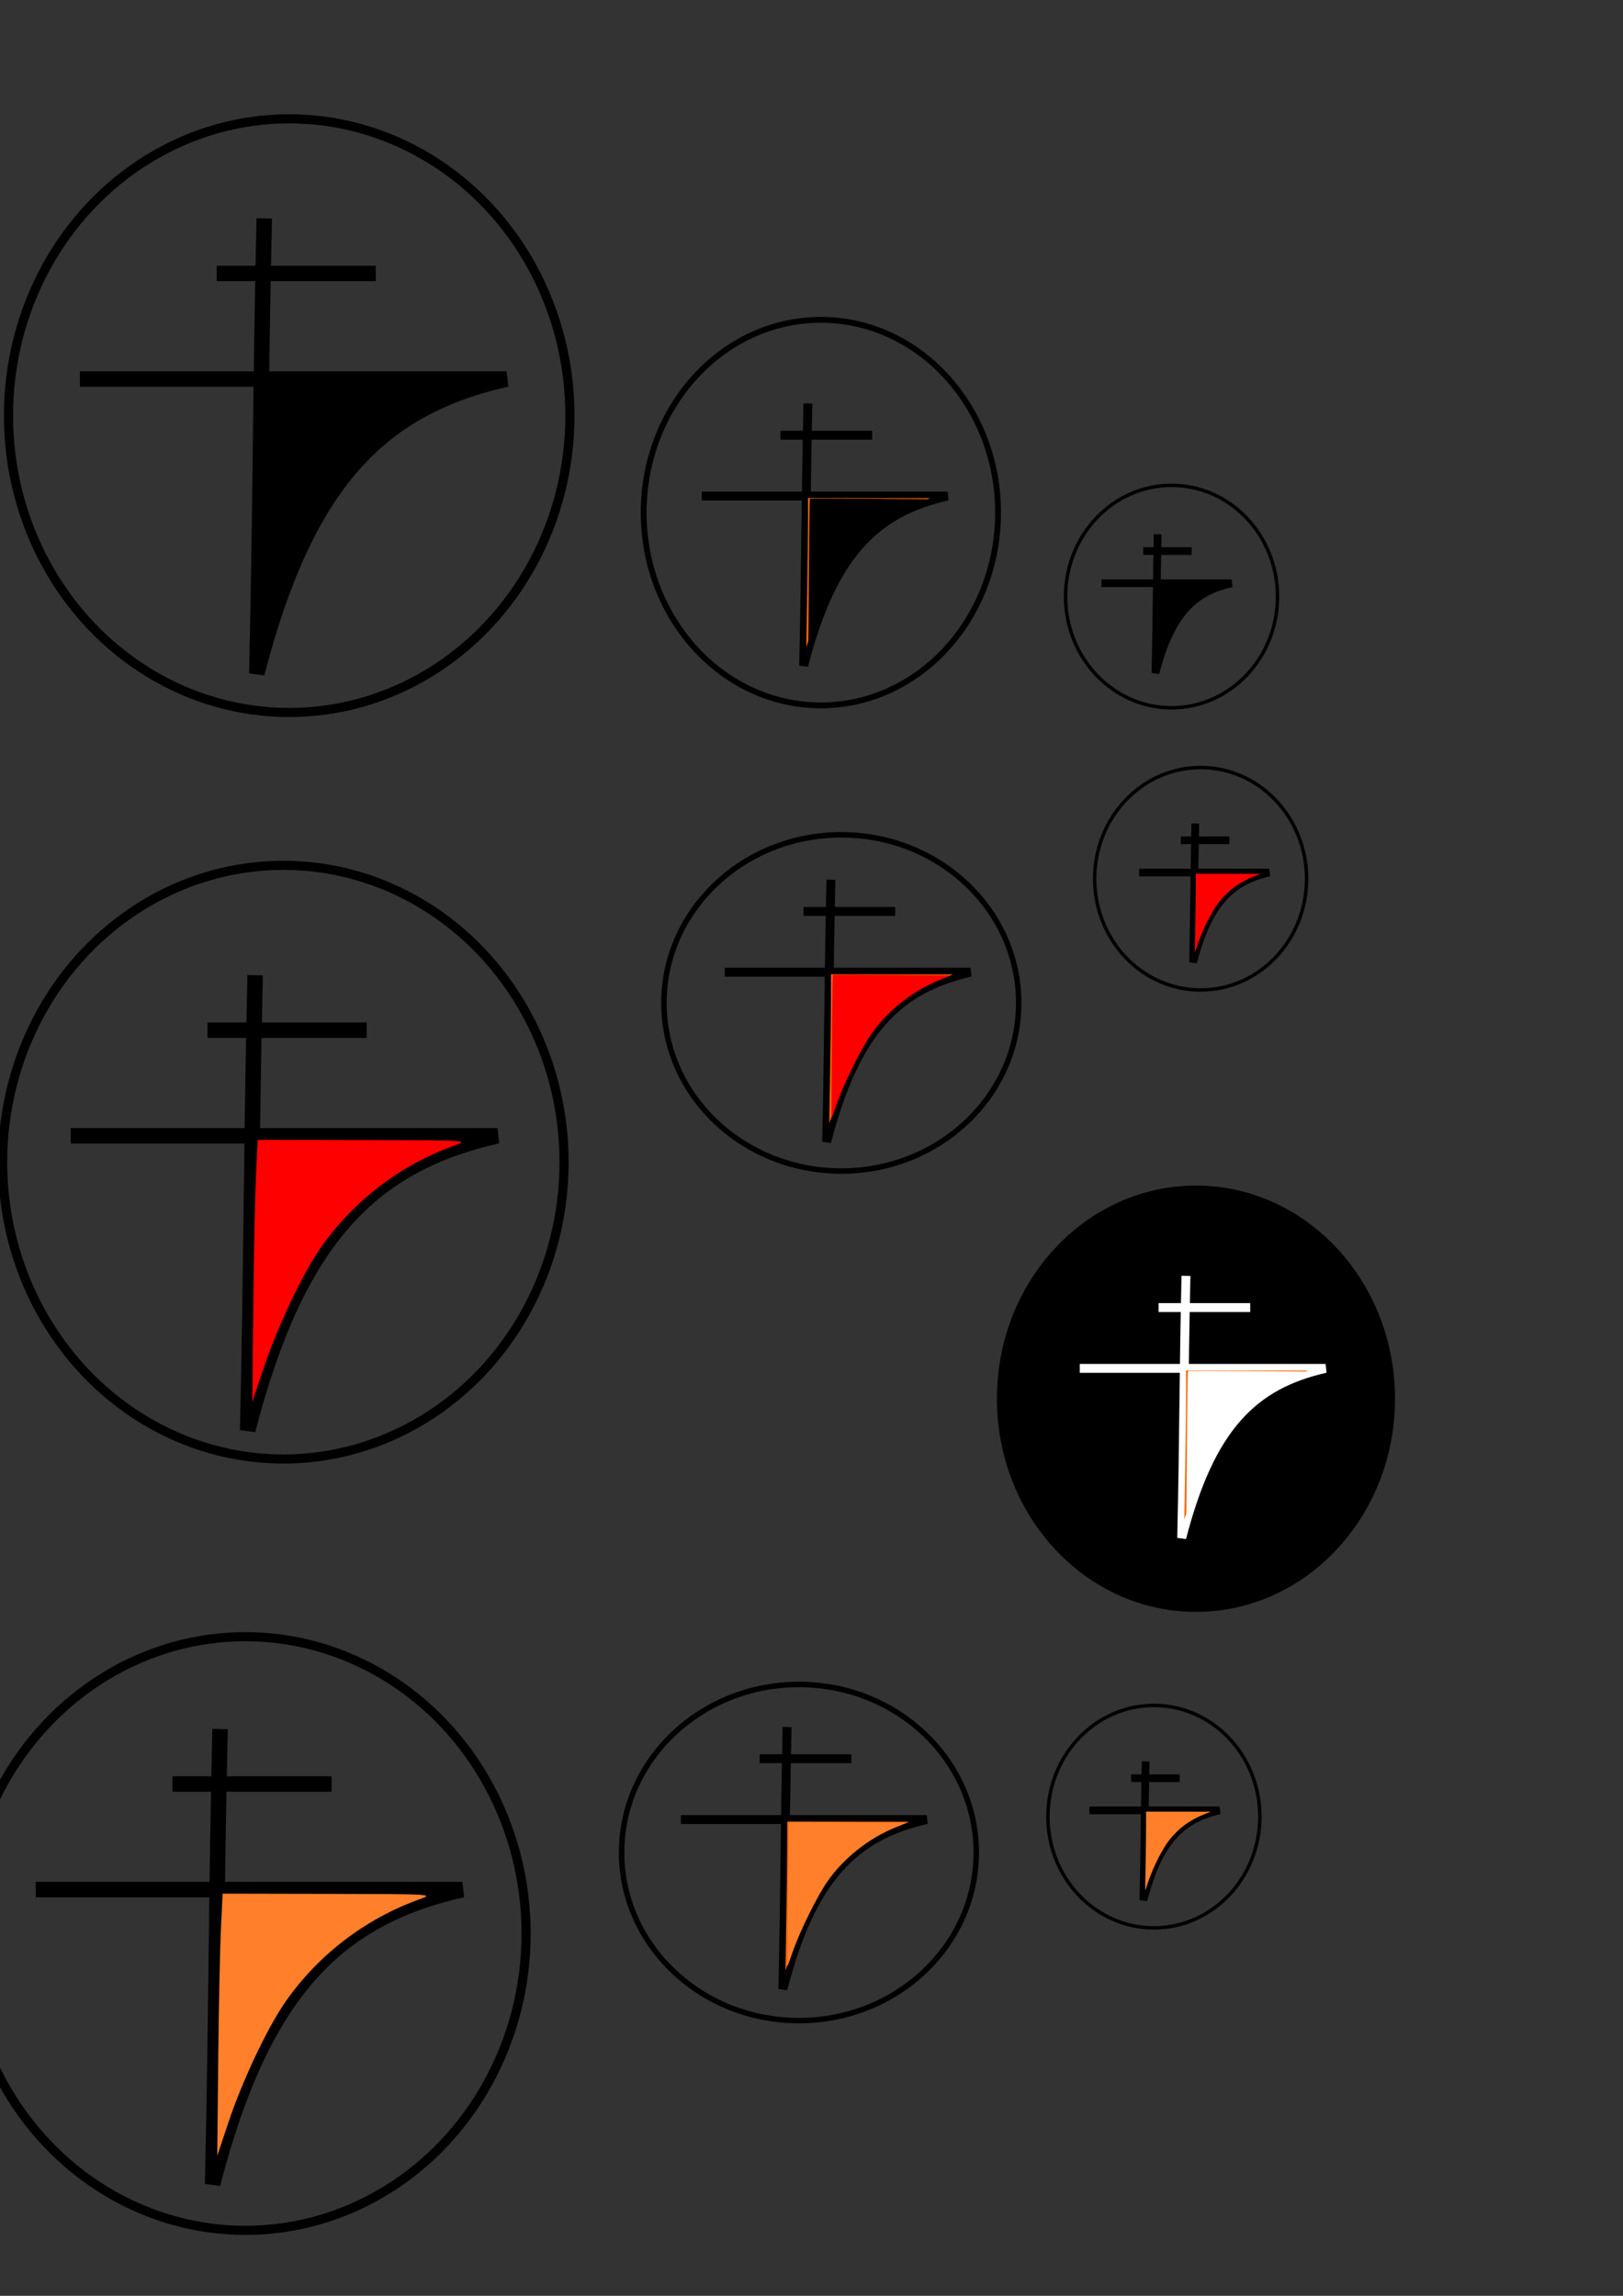 <?xml version="1.0" encoding="UTF-8" standalone="no"?>
<!-- Created with Inkscape (http://www.inkscape.org/) -->

<svg
   xmlns:dc="http://purl.org/dc/elements/1.1/"
   xmlns:cc="http://creativecommons.org/ns#"
   xmlns:rdf="http://www.w3.org/1999/02/22-rdf-syntax-ns#"
   xmlns:svg="http://www.w3.org/2000/svg"
   xmlns="http://www.w3.org/2000/svg"
   xmlns:sodipodi="http://sodipodi.sourceforge.net/DTD/sodipodi-0.dtd"
   xmlns:inkscape="http://www.inkscape.org/namespaces/inkscape"
   width="210mm"
   height="297mm"
   viewBox="0 0 210 297"
   version="1.1"
   id="svg8"
   sodipodi:docname="station-work.svg"
   inkscape:version="0.92.5 (2060ec1f9f, 2020-04-08)">
  <rect x="0" y="0" width="210" height="297" fill="#333333" stroke="none"/>
  <defs
     id="defs2" />
  <sodipodi:namedview
     id="base"
     pagecolor="#ffffff"
     bordercolor="#666666"
     borderopacity="1.0"
     inkscape:pageopacity="0.0"
     inkscape:pageshadow="2"
     inkscape:zoom="0.7"
     inkscape:cx="228.57143"
     inkscape:cy="342.85714"
     inkscape:document-units="mm"
     inkscape:current-layer="g24"
     showgrid="false"
     inkscape:window-width="1366"
     inkscape:window-height="704"
     inkscape:window-x="0"
     inkscape:window-y="27"
     inkscape:window-maximized="1" />
  <g
     inkscape:label="Camada 1"
     inkscape:groupmode="layer"
     id="layer1">
    <g
       id="g24"
       transform="translate(-38.554,-6.426)">
      <g
         id="g5194">
        <g
           transform="translate(3.024,11.717)"
           id="g4596">
          <g
             id="g4539"
             transform="matrix(0.509,0,0,0.509,23.163,12.432)">
            <path
               style="fill:none;stroke:#000000;stroke-width:3.928;stroke-linecap:butt;stroke-linejoin:miter;stroke-miterlimit:4;stroke-dasharray:none;stroke-opacity:1"
               d="M 44.601,61.521 H 153.08 c -31.75,7.182 -50.791,25.702 -63.5,74.839 1.008,-43.845 0.882,-71.815 1.89,-115.661"
               id="path18"
               inkscape:connector-curvature="0"
               sodipodi:nodetypes="cccc" />
            <path
               style="fill:none;stroke:#000000;stroke-width:3.928;stroke-linecap:butt;stroke-linejoin:miter;stroke-miterlimit:4;stroke-dasharray:none;stroke-opacity:1"
               d="m 79.375,34.685 c 13.607,0 40.443,0 40.443,0 v 0 0"
               id="path20"
               inkscape:connector-curvature="0" />
          </g>
          <path
             style="fill:#000000;stroke-width:5.399;stroke-miterlimit:4;stroke-dasharray:none"
             d="m 116.708,224.31 c 0.263,-25.578 0.854,-54.38 1.314,-64.005 l 0.837,-17.5 51.642,0.104 c 51.331,0.104 51.599,0.12 44.499,2.652 -26.817,9.566 -50.478,27.877 -66.324,51.329 -8.59,12.713 -20.411,37.919 -26.929,57.419 l -5.517,16.505 z"
             id="path4590"
             inkscape:connector-curvature="0"
             transform="matrix(0.265,0,0,0.265,38.554,6.426)" />
        </g>
        <ellipse
           ry="38.401"
           rx="36.322"
           cy="60.198"
           cx="75.973"
           id="path4611"
           style="fill:none;stroke:#000000;stroke-width:1.18;stroke-miterlimit:4;stroke-dasharray:none;stroke-opacity:1" />
      </g>
      <g
         id="g5226">
        <g
           transform="matrix(0.305,0,0,0.305,145.588,68.421)"
           id="g4602">
          <g
             id="g4539-3"
             transform="matrix(0.509,0,0,0.509,93.65,12.81)">
            <path
               style="fill:none;stroke:#000000;stroke-width:6.434;stroke-linecap:butt;stroke-linejoin:miter;stroke-miterlimit:4;stroke-dasharray:none;stroke-opacity:1"
               d="M 44.601,61.521 H 153.08 c -31.75,7.182 -50.791,25.702 -63.5,74.839 1.008,-43.845 0.882,-71.815 1.89,-115.661"
               id="path18-6"
               inkscape:connector-curvature="0"
               sodipodi:nodetypes="cccc" />
            <path
               style="fill:none;stroke:#000000;stroke-width:6.434;stroke-linecap:butt;stroke-linejoin:miter;stroke-miterlimit:4;stroke-dasharray:none;stroke-opacity:1"
               d="m 79.375,34.685 c 13.607,0 40.443,0 40.443,0 v 0 0"
               id="path20-7"
               inkscape:connector-curvature="0" />
          </g>
          <path
             style="fill:#000000;fill-opacity:1;stroke-width:5.399;stroke-miterlimit:4;stroke-dasharray:none"
             d="m 383.527,227.216 c 0.417,-23.896 0.759,-52.342 0.759,-63.214 v -19.767 l 51.786,0.049 51.786,0.049 -10.278,4.055 c -22.958,9.059 -41.046,22.279 -55.621,40.652 -11.001,13.868 -25.35,41.811 -33.479,65.195 l -5.711,16.429 z"
             id="path4562"
             inkscape:connector-curvature="0"
             transform="matrix(0.265,0,0,0.265,38.554,6.426)" />
        </g>
        <ellipse
           ry="14.389"
           rx="13.712"
           cy="83.602"
           cx="190.139"
           id="path4611-6"
           style="fill:none;stroke:#000000;stroke-width:0.444;stroke-miterlimit:4;stroke-dasharray:none;stroke-opacity:1" />
      </g>
      <g
         id="g5211">
        <g
           transform="matrix(0.576,0,0,0.576,24.886,44.308)"
           id="g4609">
          <g
             id="g4539-3-5"
             transform="matrix(0.509,0,0,0.509,158.662,14.322)">
            <path
               style="fill:none;stroke:#000000;stroke-width:3.928;stroke-linecap:butt;stroke-linejoin:miter;stroke-miterlimit:4;stroke-dasharray:none;stroke-opacity:1"
               d="M 44.601,61.521 H 153.08 c -31.75,7.182 -50.791,25.702 -63.5,74.839 1.008,-43.845 0.882,-71.815 1.89,-115.661"
               id="path18-6-3"
               inkscape:connector-curvature="0"
               sodipodi:nodetypes="cccc" />
            <path
               style="fill:none;stroke:#000000;stroke-width:3.928;stroke-linecap:butt;stroke-linejoin:miter;stroke-miterlimit:4;stroke-dasharray:none;stroke-opacity:1"
               d="m 79.375,34.685 c 13.607,0 40.443,0 40.443,0 v 0 0"
               id="path20-7-5"
               inkscape:connector-curvature="0" />
          </g>
          <path
             style="fill:#ff6600;stroke-width:1.429;stroke-miterlimit:4;stroke-dasharray:none"
             d="m 205.04,68.055 c 0.11,-6.322 0.201,-13.849 0.201,-16.725 v -5.23 l 13.702,0.013 13.702,0.013 -2.719,1.073 c -6.074,2.397 -10.86,5.895 -14.716,10.756 -2.911,3.669 -6.707,11.062 -8.858,17.249 l -1.511,4.347 z"
             id="path4562-6"
             inkscape:connector-curvature="0" />
          <path
             style="fill:#000000;fill-opacity:1;stroke-width:5.399;stroke-miterlimit:4;stroke-dasharray:none"
             d="m 629.729,211.556 c 0.244,-33.455 0.627,-61.011 0.852,-61.236 0.225,-0.225 22.801,-0.24 50.169,-0.033 l 49.76,0.376 -9.898,4.036 c -22.626,9.227 -44.056,26.282 -57.553,45.806 -8.796,12.724 -22.845,41.092 -29.158,58.875 l -4.616,13.003 z"
             id="path4588"
             inkscape:connector-curvature="0"
             transform="matrix(0.265,0,0,0.265,38.554,6.426)" />
        </g>
        <ellipse
           ry="24.937"
           rx="22.927"
           cy="72.74"
           cx="144.765"
           id="path4611-0"
           style="fill:none;stroke:#000000;stroke-width:0.755;stroke-miterlimit:4;stroke-dasharray:none;stroke-opacity:1" />
      </g>
      <g
         id="g5186">
        <ellipse
           ry="38.401"
           rx="36.322"
           cy="156.771"
           cx="75.217"
           id="path4611-4"
           style="fill:none;stroke:#000000;stroke-width:1.18;stroke-miterlimit:4;stroke-dasharray:none;stroke-opacity:1" />
        <g
           transform="translate(-3.827,61.61)"
           id="g4750-6">
          <g
             id="g4596-2"
             transform="translate(5.67,48.003)">
            <g
               transform="matrix(0.509,0,0,0.509,23.163,12.432)"
               id="g4539-6">
              <path
                 sodipodi:nodetypes="cccc"
                 inkscape:connector-curvature="0"
                 id="path18-1"
                 d="M 44.601,61.521 H 153.08 c -31.75,7.182 -50.791,25.702 -63.5,74.839 1.008,-43.845 0.882,-71.815 1.89,-115.661"
                 style="fill:none;stroke:#000000;stroke-width:3.928;stroke-linecap:butt;stroke-linejoin:miter;stroke-miterlimit:4;stroke-dasharray:none;stroke-opacity:1" />
              <path
                 inkscape:connector-curvature="0"
                 id="path20-8"
                 d="m 79.375,34.685 c 13.607,0 40.443,0 40.443,0 v 0 0"
                 style="fill:none;stroke:#000000;stroke-width:3.928;stroke-linecap:butt;stroke-linejoin:miter;stroke-miterlimit:4;stroke-dasharray:none;stroke-opacity:1" />
            </g>
            <path
               transform="matrix(0.265,0,0,0.265,38.554,6.426)"
               inkscape:connector-curvature="0"
               id="path4590-7"
               d="m 116.708,224.31 c 0.263,-25.578 0.854,-54.38 1.314,-64.005 l 0.837,-17.5 51.642,0.104 c 51.331,0.104 51.599,0.12 44.499,2.652 -26.817,9.566 -50.478,27.877 -66.324,51.329 -8.59,12.713 -20.411,37.919 -26.929,57.419 l -5.517,16.505 z"
               style="fill:#ff0000;stroke-width:5.399;stroke-miterlimit:4;stroke-dasharray:none;fill-opacity:1" />
          </g>
        </g>
      </g>
      <g
         id="g5235">
        <ellipse
           ry="14.389"
           rx="13.712"
           cy="120.107"
           cx="193.902"
           id="path4611-6-4"
           style="fill:none;stroke:#000000;stroke-width:0.444;stroke-miterlimit:4;stroke-dasharray:none;stroke-opacity:1" />
        <g
           transform="matrix(0.305,0,0,0.305,150.454,105.841)"
           id="g4733-2">
          <g
             id="g4602-0">
            <g
               transform="matrix(0.509,0,0,0.509,93.65,12.81)"
               id="g4539-3-2">
              <path
                 sodipodi:nodetypes="cccc"
                 inkscape:connector-curvature="0"
                 id="path18-6-37"
                 d="M 44.601,61.521 H 153.08 c -31.75,7.182 -50.791,25.702 -63.5,74.839 1.008,-43.845 0.882,-71.815 1.89,-115.661"
                 style="fill:none;stroke:#000000;stroke-width:6.434;stroke-linecap:butt;stroke-linejoin:miter;stroke-miterlimit:4;stroke-dasharray:none;stroke-opacity:1" />
              <path
                 inkscape:connector-curvature="0"
                 id="path20-7-59"
                 d="m 79.375,34.685 c 13.607,0 40.443,0 40.443,0 v 0 0"
                 style="fill:none;stroke:#000000;stroke-width:6.434;stroke-linecap:butt;stroke-linejoin:miter;stroke-miterlimit:4;stroke-dasharray:none;stroke-opacity:1" />
            </g>
            <path
               transform="matrix(0.265,0,0,0.265,38.554,6.426)"
               inkscape:connector-curvature="0"
               id="path4562-2"
               d="m 383.527,227.216 c 0.417,-23.896 0.759,-52.342 0.759,-63.214 v -19.767 l 51.786,0.049 51.786,0.049 -10.278,4.055 c -22.958,9.059 -41.046,22.279 -55.621,40.652 -11.001,13.868 -25.35,41.811 -33.479,65.195 l -5.711,16.429 z"
               style="fill:#ff0000;fill-opacity:1;stroke-width:5.399;stroke-miterlimit:4;stroke-dasharray:none" />
          </g>
        </g>
      </g>
      <g
         id="g5245">
        <ellipse
           ry="21.749"
           rx="22.952"
           cy="136.171"
           cx="147.411"
           id="path4611-0-1"
           style="fill:none;stroke:#000000;stroke-width:0.706;stroke-miterlimit:4;stroke-dasharray:none;stroke-opacity:1" />
        <g
           transform="matrix(0.576,0,0,0.576,23.072,90.021)"
           id="g4742-8">
          <g
             id="g4609-9"
             transform="translate(8.315,27.592)">
            <g
               transform="matrix(0.509,0,0,0.509,158.662,14.322)"
               id="g4539-3-5-7">
              <path
                 sodipodi:nodetypes="cccc"
                 inkscape:connector-curvature="0"
                 id="path18-6-3-3"
                 d="M 44.601,61.521 H 153.08 c -31.75,7.182 -50.791,25.702 -63.5,74.839 1.008,-43.845 0.882,-71.815 1.89,-115.661"
                 style="fill:none;stroke:#000000;stroke-width:3.928;stroke-linecap:butt;stroke-linejoin:miter;stroke-miterlimit:4;stroke-dasharray:none;stroke-opacity:1" />
              <path
                 inkscape:connector-curvature="0"
                 id="path20-7-5-6"
                 d="m 79.375,34.685 c 13.607,0 40.443,0 40.443,0 v 0 0"
                 style="fill:none;stroke:#000000;stroke-width:3.928;stroke-linecap:butt;stroke-linejoin:miter;stroke-miterlimit:4;stroke-dasharray:none;stroke-opacity:1" />
            </g>
            <path
               inkscape:connector-curvature="0"
               id="path4562-6-1"
               d="m 205.04,68.055 c 0.11,-6.322 0.201,-13.849 0.201,-16.725 v -5.23 l 13.702,0.013 13.702,0.013 -2.719,1.073 c -6.074,2.397 -10.86,5.895 -14.716,10.756 -2.911,3.669 -6.707,11.062 -8.858,17.249 l -1.511,4.347 z"
               style="fill:#ff6600;stroke-width:1.429;stroke-miterlimit:4;stroke-dasharray:none" />
            <path
               transform="matrix(0.265,0,0,0.265,38.554,6.426)"
               inkscape:connector-curvature="0"
               id="path4588-2"
               d="m 629.729,211.556 c 0.244,-33.455 0.627,-61.011 0.852,-61.236 0.225,-0.225 22.801,-0.24 50.169,-0.033 l 49.76,0.376 -9.898,4.036 c -22.626,9.227 -44.056,26.282 -57.553,45.806 -8.796,12.724 -22.845,41.092 -29.158,58.875 l -4.616,13.003 z"
               style="fill:#ff0000;stroke-width:5.399;stroke-miterlimit:4;stroke-dasharray:none" />
          </g>
        </g>
      </g>
      <g
         id="g5177"
         inkscape:export-xdpi="96"
         inkscape:export-ydpi="96">
        <ellipse
           ry="38.401"
           rx="36.322"
           cy="256.557"
           cx="70.304"
           id="path4611-3"
           style="fill:none;stroke:#000000;stroke-width:1.18;stroke-miterlimit:4;stroke-dasharray:none;stroke-opacity:1" />
        <g
           id="g5160">
          <g
             id="g4596-1"
             transform="translate(-2.694,207.131)">
            <g
               transform="matrix(0.509,0,0,0.509,23.163,12.432)"
               id="g4539-9">
              <path
                 sodipodi:nodetypes="cccc"
                 inkscape:connector-curvature="0"
                 id="path18-4"
                 d="M 44.601,61.521 H 153.08 c -31.75,7.182 -50.791,25.702 -63.5,74.839 1.008,-43.845 0.882,-71.815 1.89,-115.661"
                 style="fill:none;stroke:#000000;stroke-width:3.928;stroke-linecap:butt;stroke-linejoin:miter;stroke-miterlimit:4;stroke-dasharray:none;stroke-opacity:1" />
              <path
                 inkscape:connector-curvature="0"
                 id="path20-78"
                 d="m 79.375,34.685 c 13.607,0 40.443,0 40.443,0 v 0 0"
                 style="fill:none;stroke:#000000;stroke-width:3.928;stroke-linecap:butt;stroke-linejoin:miter;stroke-miterlimit:4;stroke-dasharray:none;stroke-opacity:1" />
            </g>
            <path
               transform="matrix(0.265,0,0,0.265,38.554,6.426)"
               inkscape:connector-curvature="0"
               id="path4590-4"
               d="m 116.708,224.31 c 0.263,-25.578 0.854,-54.38 1.314,-64.005 l 0.837,-17.5 51.642,0.104 c 51.331,0.104 51.599,0.12 44.499,2.652 -26.817,9.566 -50.478,27.877 -66.324,51.329 -8.59,12.713 -20.411,37.919 -26.929,57.419 l -5.517,16.505 z"
               style="fill:#ff7f2a;fill-opacity:1;stroke-width:5.399;stroke-miterlimit:4;stroke-dasharray:none" />
          </g>
        </g>
      </g>
      <g
         id="g4996"
         transform="translate(-33.64,122.464)">
        <g
           transform="matrix(0.576,0,0,0.576,99.47,22.861)"
           id="g4742-69">
          <g
             id="g4985">
            <ellipse
               id="path4611-0-4"
               style="fill:#000000;fill-opacity:1;stroke:#000000;stroke-width:1.438;stroke-miterlimit:4;stroke-dasharray:none;stroke-opacity:1"
               ry="47.154"
               rx="43.993"
               cy="73.003"
               cx="221.301" />
            <g
               transform="translate(13.838,20.548)"
               id="g4609-3">
              <g
                 id="g4539-3-5-74"
                 transform="matrix(0.509,0,0,0.509,158.662,14.322)">
                <path
                   style="fill:none;stroke:#ffffff;stroke-width:3.928;stroke-linecap:butt;stroke-linejoin:miter;stroke-miterlimit:4;stroke-dasharray:none;stroke-opacity:1"
                   d="M 44.601,61.521 H 153.08 c -31.75,7.182 -50.791,25.702 -63.5,74.839 1.008,-43.845 0.882,-71.815 1.89,-115.661"
                   id="path18-6-3-52"
                   inkscape:connector-curvature="0"
                   sodipodi:nodetypes="cccc" />
                <path
                   style="fill:none;stroke:#ffffff;stroke-width:3.928;stroke-linecap:butt;stroke-linejoin:miter;stroke-miterlimit:4;stroke-dasharray:none;stroke-opacity:1"
                   d="m 79.375,34.685 c 13.607,0 40.443,0 40.443,0 v 0 0"
                   id="path20-7-5-5"
                   inkscape:connector-curvature="0" />
              </g>
              <path
                 style="fill:#ff6600;stroke-width:1.429;stroke-miterlimit:4;stroke-dasharray:none"
                 d="m 205.04,68.055 c 0.11,-6.322 0.201,-13.849 0.201,-16.725 v -5.23 l 13.702,0.013 13.702,0.013 -2.719,1.073 c -6.074,2.397 -10.86,5.895 -14.716,10.756 -2.911,3.669 -6.707,11.062 -8.858,17.249 l -1.511,4.347 z"
                 id="path4562-6-4"
                 inkscape:connector-curvature="0" />
              <path
                 style="fill:#ffffff;fill-opacity:1;stroke-width:5.399;stroke-miterlimit:4;stroke-dasharray:none"
                 d="m 629.729,211.556 c 0.244,-33.455 0.627,-61.011 0.852,-61.236 0.225,-0.225 22.801,-0.24 50.169,-0.033 l 49.76,0.376 -9.898,4.036 c -22.626,9.227 -44.056,26.282 -57.553,45.806 -8.796,12.724 -22.845,41.092 -29.158,58.875 l -4.616,13.003 z"
                 id="path4588-7"
                 inkscape:connector-curvature="0"
                 transform="matrix(0.265,0,0,0.265,38.554,6.426)" />
            </g>
          </g>
        </g>
      </g>
      <g
         id="g5137">
        <g
           transform="matrix(0.305,0,0,0.305,144.028,227.171)"
           id="g4733-0">
          <g
             id="g4602-3">
            <g
               transform="matrix(0.509,0,0,0.509,93.65,12.81)"
               id="g4539-3-6">
              <path
                 sodipodi:nodetypes="cccc"
                 inkscape:connector-curvature="0"
                 id="path18-6-1"
                 d="M 44.601,61.521 H 153.08 c -31.75,7.182 -50.791,25.702 -63.5,74.839 1.008,-43.845 0.882,-71.815 1.89,-115.661"
                 style="fill:none;stroke:#000000;stroke-width:6.434;stroke-linecap:butt;stroke-linejoin:miter;stroke-miterlimit:4;stroke-dasharray:none;stroke-opacity:1" />
              <path
                 inkscape:connector-curvature="0"
                 id="path20-7-0"
                 d="m 79.375,34.685 c 13.607,0 40.443,0 40.443,0 v 0 0"
                 style="fill:none;stroke:#000000;stroke-width:6.434;stroke-linecap:butt;stroke-linejoin:miter;stroke-miterlimit:4;stroke-dasharray:none;stroke-opacity:1" />
            </g>
            <path
               transform="matrix(0.265,0,0,0.265,38.554,6.426)"
               inkscape:connector-curvature="0"
               id="path4562-63"
               d="m 383.527,227.216 c 0.417,-23.896 0.759,-52.342 0.759,-63.214 v -19.767 l 51.786,0.049 51.786,0.049 -10.278,4.055 c -22.958,9.059 -41.046,22.279 -55.621,40.652 -11.001,13.868 -25.35,41.811 -33.479,65.195 l -5.711,16.429 z"
               style="fill:#ff7f2a;fill-opacity:1;stroke-width:5.399;stroke-miterlimit:4;stroke-dasharray:none" />
          </g>
        </g>
        <ellipse
           style="fill:none;stroke:#000000;stroke-width:0.444;stroke-miterlimit:4;stroke-dasharray:none;stroke-opacity:1"
           id="path4611-6-9"
           cx="187.854"
           cy="241.438"
           rx="13.712"
           ry="14.389" />
      </g>
      <g
         id="g5148"
         transform="translate(0,-23.435)">
        <g
           transform="matrix(0.576,0,0,0.576,17.402,223.068)"
           id="g4742-6">
          <g
             id="g4609-1"
             transform="translate(8.315,27.592)">
            <g
               transform="matrix(0.509,0,0,0.509,158.662,14.322)"
               id="g4539-3-5-5">
              <path
                 sodipodi:nodetypes="cccc"
                 inkscape:connector-curvature="0"
                 id="path18-6-3-5"
                 d="M 44.601,61.521 H 153.08 c -31.75,7.182 -50.791,25.702 -63.5,74.839 1.008,-43.845 0.882,-71.815 1.89,-115.661"
                 style="fill:none;stroke:#000000;stroke-width:3.928;stroke-linecap:butt;stroke-linejoin:miter;stroke-miterlimit:4;stroke-dasharray:none;stroke-opacity:1" />
              <path
                 inkscape:connector-curvature="0"
                 id="path20-7-5-4"
                 d="m 79.375,34.685 c 13.607,0 40.443,0 40.443,0 v 0 0"
                 style="fill:none;stroke:#000000;stroke-width:3.928;stroke-linecap:butt;stroke-linejoin:miter;stroke-miterlimit:4;stroke-dasharray:none;stroke-opacity:1" />
            </g>
            <path
               inkscape:connector-curvature="0"
               id="path4562-6-7"
               d="m 205.04,68.055 c 0.11,-6.322 0.201,-13.849 0.201,-16.725 v -5.23 l 13.702,0.013 13.702,0.013 -2.719,1.073 c -6.074,2.397 -10.86,5.895 -14.716,10.756 -2.911,3.669 -6.707,11.062 -8.858,17.249 l -1.511,4.347 z"
               style="fill:#ff6600;stroke-width:1.429;stroke-miterlimit:4;stroke-dasharray:none" />
            <path
               transform="matrix(0.265,0,0,0.265,38.554,6.426)"
               inkscape:connector-curvature="0"
               id="path4588-6"
               d="m 629.729,211.556 c 0.244,-33.455 0.627,-61.011 0.852,-61.236 0.225,-0.225 22.801,-0.24 50.169,-0.033 l 49.76,0.376 -9.898,4.036 c -22.626,9.227 -44.056,26.282 -57.553,45.806 -8.796,12.724 -22.845,41.092 -29.158,58.875 l -4.616,13.003 z"
               style="fill:#ff7f2a;fill-opacity:1;stroke-width:5.399;stroke-miterlimit:4;stroke-dasharray:none" />
          </g>
        </g>
        <g
           transform="matrix(0.576,0,0,0.576,14.647,116.818)"
           id="g4742-2">
          <ellipse
             style="fill:none;stroke:#000000;stroke-width:1.225;stroke-miterlimit:4;stroke-dasharray:none;stroke-opacity:1"
             id="path4611-0-1-5"
             cx="220.973"
             cy="265.1"
             rx="39.836"
             ry="37.748" />
        </g>
      </g>
    </g>
  </g>
</svg>
